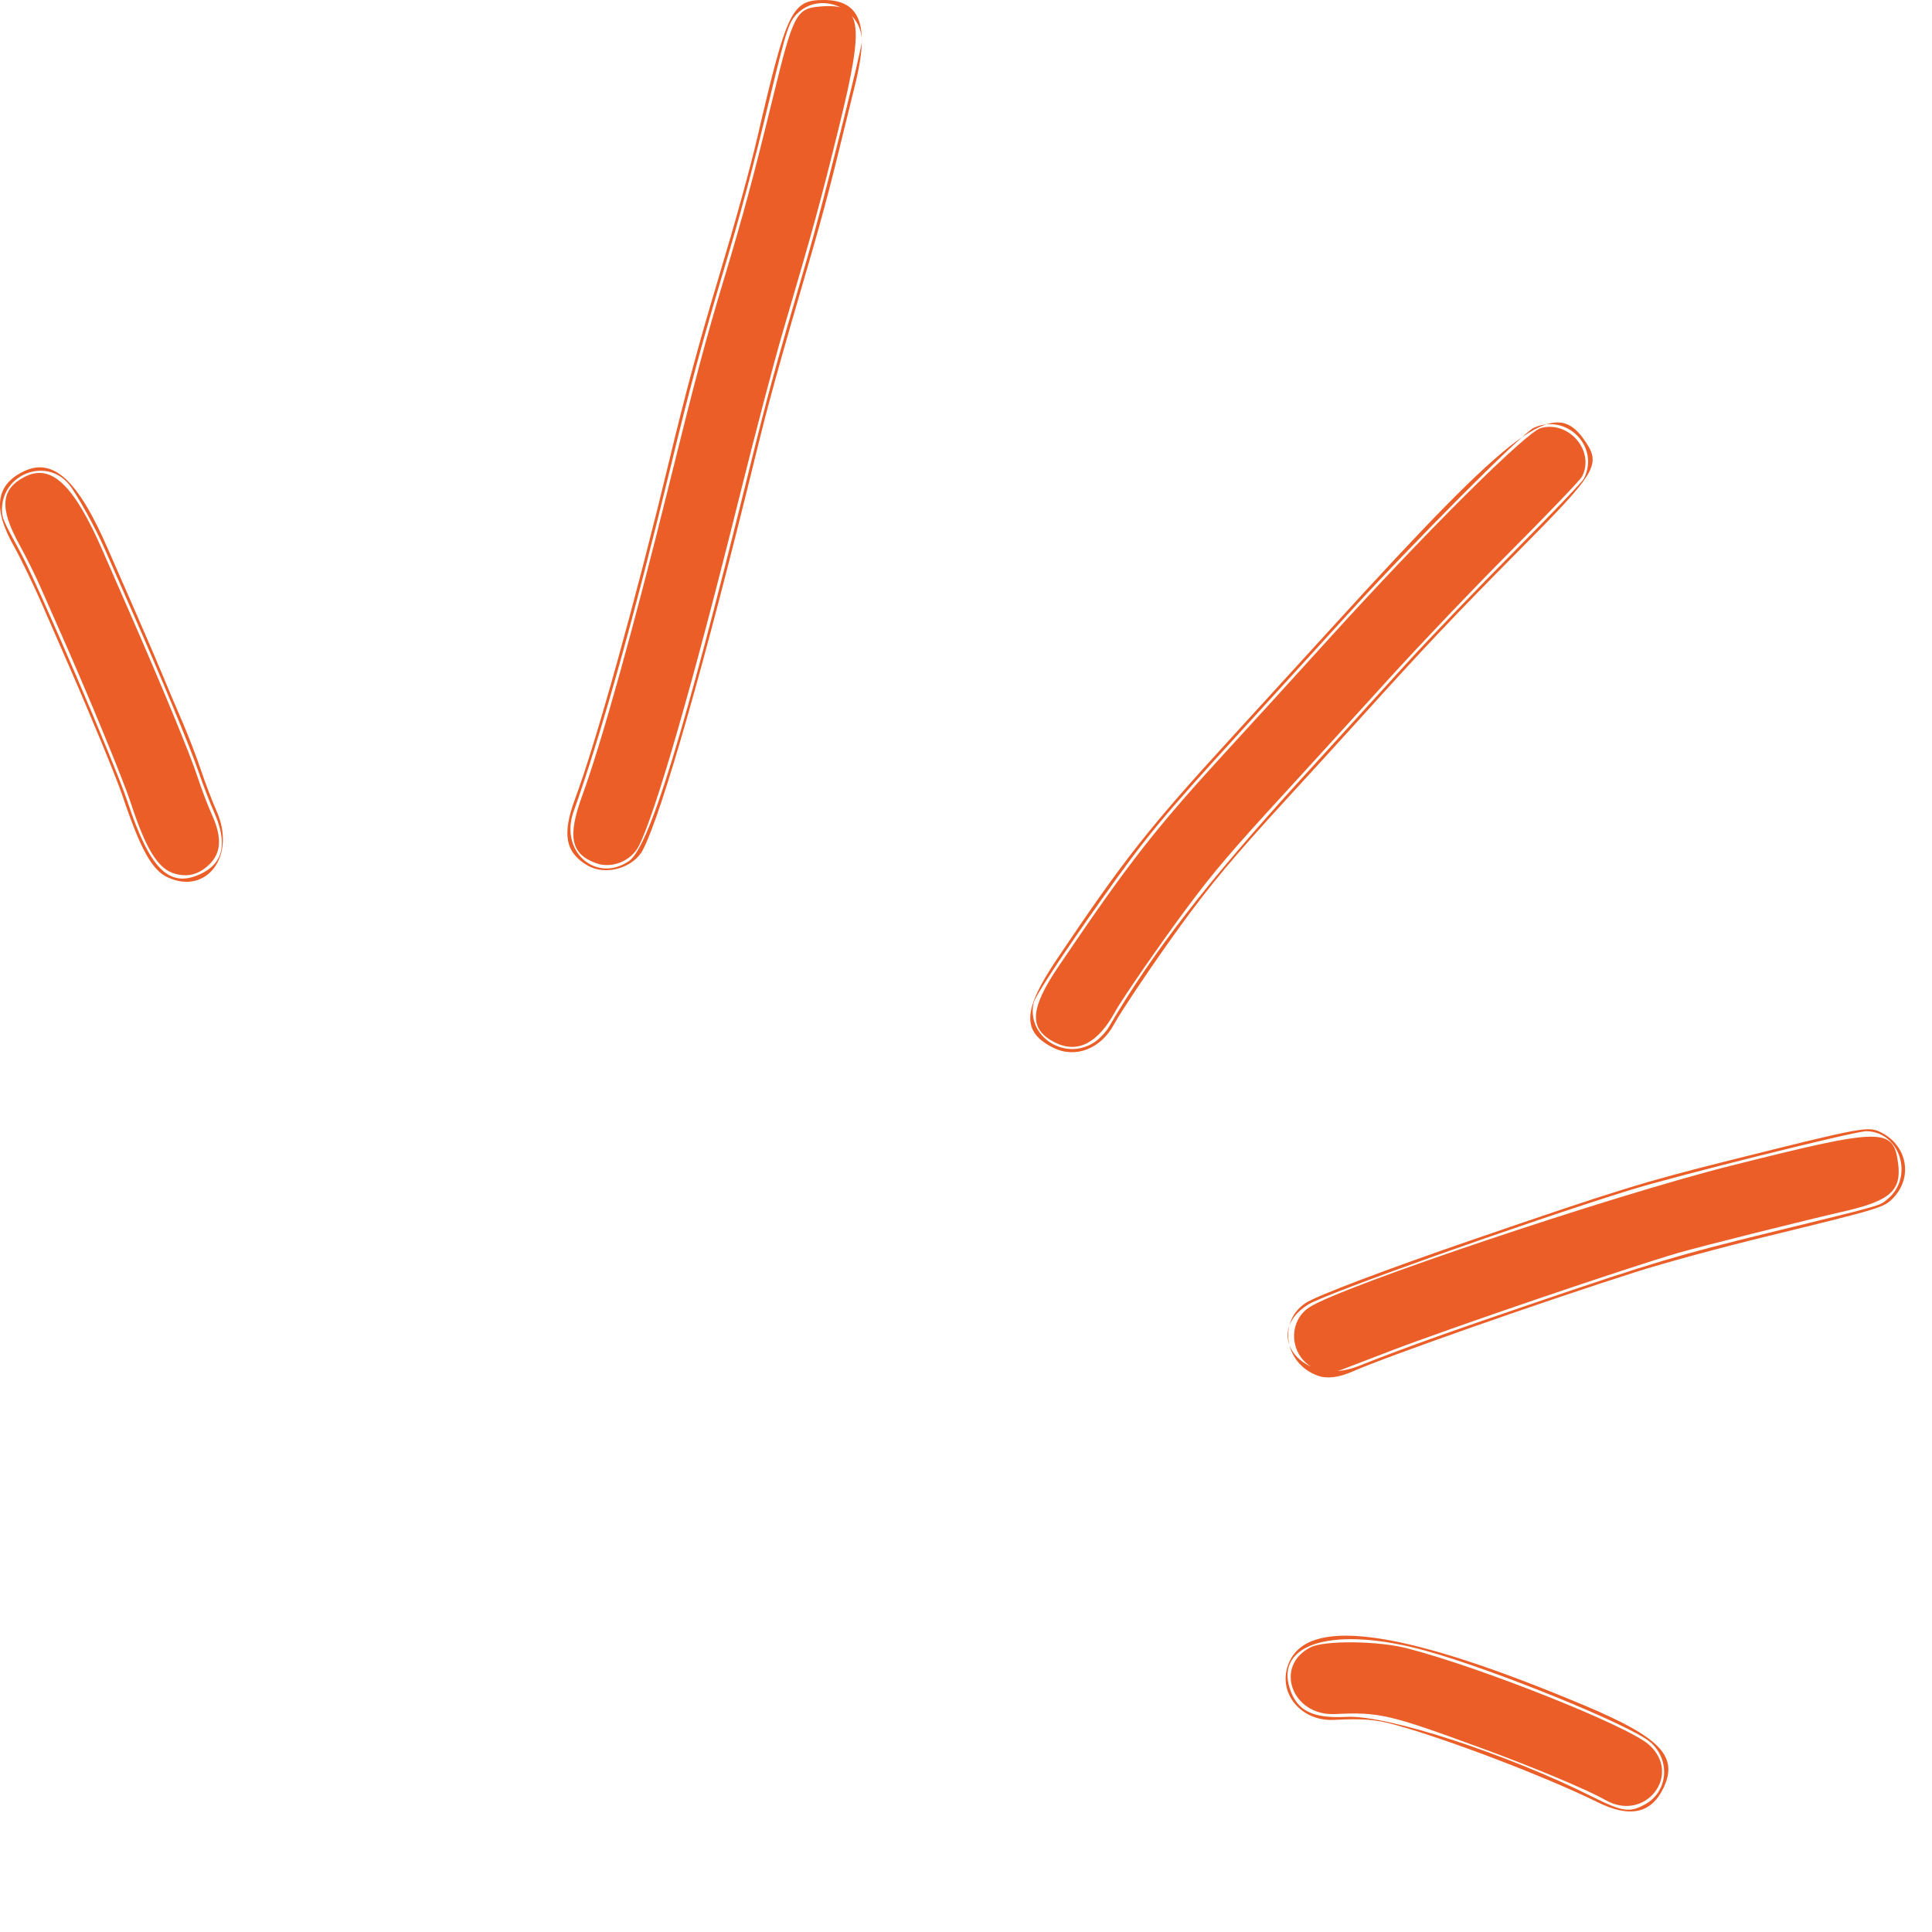<?xml version="1.0" encoding="UTF-8" standalone="no"?>
<!-- Created with Inkscape (http://www.inkscape.org/) -->

<svg
   version="1.1"
   id="svg273"
   width="400"
   height="400"
   viewBox="0 0 307.692 307.692"
   xmlSpace="preserve"
   xmlns="http://www.w3.org/2000/svg"
   xmlnsSvg="http://www.w3.org/2000/svg"><defs
     id="defs277" /><g
     id="g279"><path
       style="fill:#000000;stroke-width:0.313"
       id="path287"
       d="" /><path
       style="fill:#000000;stroke-width:0.313"
       id="path285"
       d="" /><path
       style="fill:#000000;stroke-width:0.32"
       id="path283"
       d="" /><g
       id="g7681"
       transform="translate(-14.297,-776.564)"><path
         style="fill:#eb5e27;fill-opacity:1;stroke-width:0.32"
         d="m 268.753,1063.593 c -8.109,-4 -23.883,-10.032 -32.232,-12.325 -3.174,-0.872 -5.107,-1.03 -9.76,-0.795 -5.671,0.285 -9.419,-4.913 -6.935,-9.618 3.604,-6.826 18.76,-4.463 46.723,7.283 12.118,5.09 15.033,8.083 12.726,13.067 -1.93,4.169 -5.342,4.944 -10.521,2.389 z m 7.616,0.288 c 3.589,-2.017 3.992,-7.024 0.792,-9.834 -3.066,-2.692 -25.054,-11.641 -35.922,-14.619 -14.376,-3.94 -23.936,-1.23 -21.517,6.1 1.16,3.516 3.647,4.744 9.04,4.465 6.386,-0.331 25.424,5.856 39.119,12.712 4.872,2.439 5.971,2.591 8.488,1.177 z m -6.386,-0.639 c -2.831,-1.623 -11.159,-5.117 -19.542,-8.198 -14.868,-5.465 -16.478,-5.841 -23.527,-5.498 -6.847,0.334 -9.779,-7.63 -3.911,-10.623 2.231,-1.138 10.759,-1.049 15.438,0.162 11.777,3.049 35.006,12.303 38.432,15.311 5.438,4.774 -0.561,12.476 -6.89,8.846 z m -45.859,-67.6 c -5.25,-1.929 -6.345,-8.622 -1.891,-11.561 1.746,-1.153 12.752,-5.321 26.608,-10.079 23.156,-7.95 27.222,-9.205 40.947,-12.641 21.404,-5.358 22.054,-5.478 24.109,-4.439 4.171,2.107 5.083,7.166 1.886,10.457 -1.461,1.504 -1.933,1.647 -19.742,5.999 -7.956,1.944 -16.639,4.303 -21.28,5.78 -14.692,4.676 -39.654,13.447 -45.002,15.812 -2.252,0.996 -4.141,1.221 -5.635,0.672 z m 6.523,-1.514 c 6.828,-2.713 13.771,-5.209 27.542,-9.9 19.37,-6.598 23.247,-7.759 37.916,-11.351 18.445,-4.517 17.46,-4.237 18.812,-5.352 4.273,-3.522 1.97,-10.783 -3.426,-10.802 -1.74,-0.006 -30.608,7.192 -37.69,9.398 -16.751,5.218 -48.276,16.428 -51.123,18.179 -7.684,4.725 -0.74,13.29 7.969,9.829 z m -6.963,0.385 c -3.977,-1.806 -4.457,-7.409 -0.837,-9.763 5.073,-3.299 48.173,-17.768 67.114,-22.531 24.167,-6.078 25.864,-6.106 26.623,-0.446 0.591,4.408 -1.249,6.044 -8.703,7.739 -5.914,1.345 -22.599,5.524 -26.24,6.573 -7.846,2.26 -36.735,12.105 -46.11,15.713 -3.503,1.348 -6.874,2.643 -7.49,2.876 -1.551,0.588 -2.813,0.541 -4.357,-0.16 z m -41.624,-51.078 c -5.074,-2.528 -4.932,-5.937 0.588,-14.156 10.658,-15.868 14.616,-20.887 27.942,-35.434 3.708,-4.048 11.005,-12.04 16.216,-17.76 28.93,-31.759 35.013,-36.284 39.736,-29.556 2.84,4.045 2.283,4.996 -10.396,17.775 -10.077,10.156 -15.208,15.58 -24.906,26.327 -2.375,2.632 -7.827,8.608 -12.114,13.28 -8.26,9.001 -12.147,13.648 -16.916,20.227 -4.069,5.614 -9.408,13.529 -10.502,15.571 -2.089,3.898 -6.151,5.468 -9.646,3.726 z m 6.639,-0.958 c 0.759,-0.524 1.749,-1.583 2.201,-2.355 6.865,-11.736 15.638,-23.068 30.315,-39.158 5.979,-6.555 13.76,-15.086 17.29,-18.958 3.53,-3.872 11.185,-11.828 17.009,-17.68 5.825,-5.852 10.79,-11.036 11.034,-11.52 2.577,-5.116 -2.73,-10.494 -7.996,-8.103 -1.76,0.799 -19.662,18.761 -29.829,29.929 -4.159,4.569 -11.667,12.79 -16.684,18.269 -12.653,13.819 -15.295,17.008 -22.375,27.008 -6.326,8.934 -10.518,15.316 -10.748,16.36 -1.194,5.436 5.107,9.434 9.784,6.208 z m -6.341,0.133 c -4.263,-2.11 -4.115,-5.292 0.57,-12.204 11.394,-16.814 15.363,-21.878 27.521,-35.114 3.964,-4.316 10.794,-11.807 15.178,-16.647 15.576,-17.197 31.744,-33.287 34.081,-33.917 4.484,-1.207 8.631,3.696 6.542,7.735 -0.281,0.543 -5.336,5.828 -11.235,11.744 -5.899,5.916 -14.705,15.146 -19.57,20.511 -4.865,5.364 -12.216,13.428 -16.337,17.92 -8.749,9.536 -11.381,12.62 -15.665,18.354 -4.028,5.391 -10.43,14.638 -11.52,16.64 -2.761,5.07 -5.988,6.749 -9.566,4.978 z M 41.001,916.29 c -2.497,-1.154 -4.331,-4.465 -7.203,-13.005 -0.952,-2.83 -4.962,-12.55 -8.714,-21.12 -0.886,-2.024 -2.731,-6.246 -4.1,-9.382 -1.369,-3.136 -3.394,-7.312 -4.5,-9.28 -3.31,-5.888 -2.875,-9.585 1.384,-11.769 4.823,-2.473 8.806,1.143 13.697,12.438 0.742,1.712 2.615,5.993 4.163,9.513 1.548,3.52 3.466,7.984 4.263,9.92 0.796,1.936 2.26,5.392 3.252,7.68 0.992,2.288 2.354,5.816 3.027,7.84 0.673,2.024 1.815,5.018 2.537,6.654 3.119,7.062 -1.58,13.389 -7.806,10.511 z m 5.133,-0.487 c 3.761,-1.709 4.475,-4.909 2.226,-9.979 -0.658,-1.485 -1.735,-4.283 -2.391,-6.219 -1.305,-3.848 -6.077,-15.373 -10.732,-25.92 -1.631,-3.696 -3.529,-8.016 -4.217,-9.6 -1.489,-3.428 -4.583,-9.014 -5.779,-10.436 -3.607,-4.286 -10.603,-1.614 -10.633,4.062 -0.007,1.318 0.141,1.66 2.964,6.857 2.732,5.029 15.111,33.865 17.033,39.677 3.544,10.716 6.612,13.792 11.529,11.559 z m -4.002,-0.094 c -2.671,-0.766 -4.61,-3.908 -7.07,-11.457 -1.145,-3.512 -6.973,-17.629 -11.1,-26.887 -1.059,-2.376 -2.519,-5.688 -3.244,-7.36 -0.725,-1.672 -2.229,-4.696 -3.342,-6.72 -3.198,-5.815 -2.965,-8.801 0.838,-10.768 4.251,-2.198 7.847,1.225 12.489,11.888 0.689,1.584 2.516,5.76 4.059,9.28 5.378,12.268 9.84,23.064 10.977,26.56 0.63,1.936 1.657,4.644 2.283,6.018 1.758,3.856 1.52,6.397 -0.78,8.332 -1.557,1.31 -3.189,1.666 -5.11,1.115 z m 65.762,-1.294 c -3.566,-2.07 -4.113,-4.979 -2.001,-10.65 3.329,-8.942 9.597,-31.445 14.922,-53.572 2.656,-11.035 4.67,-18.528 7.709,-28.668 2.976,-9.931 5.207,-17.995 6.417,-23.2 4.686,-20.151 5.466,-21.76 10.557,-21.76 5.835,0 7.334,4.051 4.987,13.472 -0.807,3.238 -2.183,8.84 -3.058,12.448 -0.875,3.608 -2.536,9.8 -3.69,13.76 -5.659,19.414 -6.994,24.231 -9.131,32.965 -8.047,32.887 -14.836,56.659 -17.887,62.641 -1.503,2.946 -5.944,4.236 -8.824,2.564 z m 6.523,-0.676 c 3.231,-2.138 8.664,-19.746 19.023,-61.654 3.197,-12.933 4.069,-16.121 9.461,-34.56 2.271,-7.765 8.662,-33.154 8.658,-34.395 -0.014,-5.086 -6.24,-7.972 -10.027,-4.647 -1.55,1.361 -1.893,2.367 -4.535,13.282 -2.91,12.023 -4.606,18.347 -7.682,28.64 -3.272,10.949 -5.245,18.27 -8.136,30.188 -5.87,24.194 -11.17,43.041 -15.536,55.24 -2.241,6.263 3.474,11.412 8.773,7.905 z m -5.206,0.294 c -4.022,-1.481 -4.573,-4.221 -2.173,-10.8 3.046,-8.351 8.086,-26.377 13.674,-48.907 4.458,-17.977 5.958,-23.599 8.922,-33.44 3.008,-9.989 4.645,-16.061 7.699,-28.548 3.327,-13.604 3.749,-14.42 7.611,-14.741 6.666,-0.553 7.116,2.361 2.967,19.191 -2.982,12.098 -3.969,15.699 -8.974,32.737 -1.344,4.576 -4.449,16.384 -6.9,26.24 -7.322,29.441 -13.33,50.295 -15.998,55.525 -1.236,2.422 -4.327,3.664 -6.828,2.743 z"
         id="path405" /></g></g></svg>
